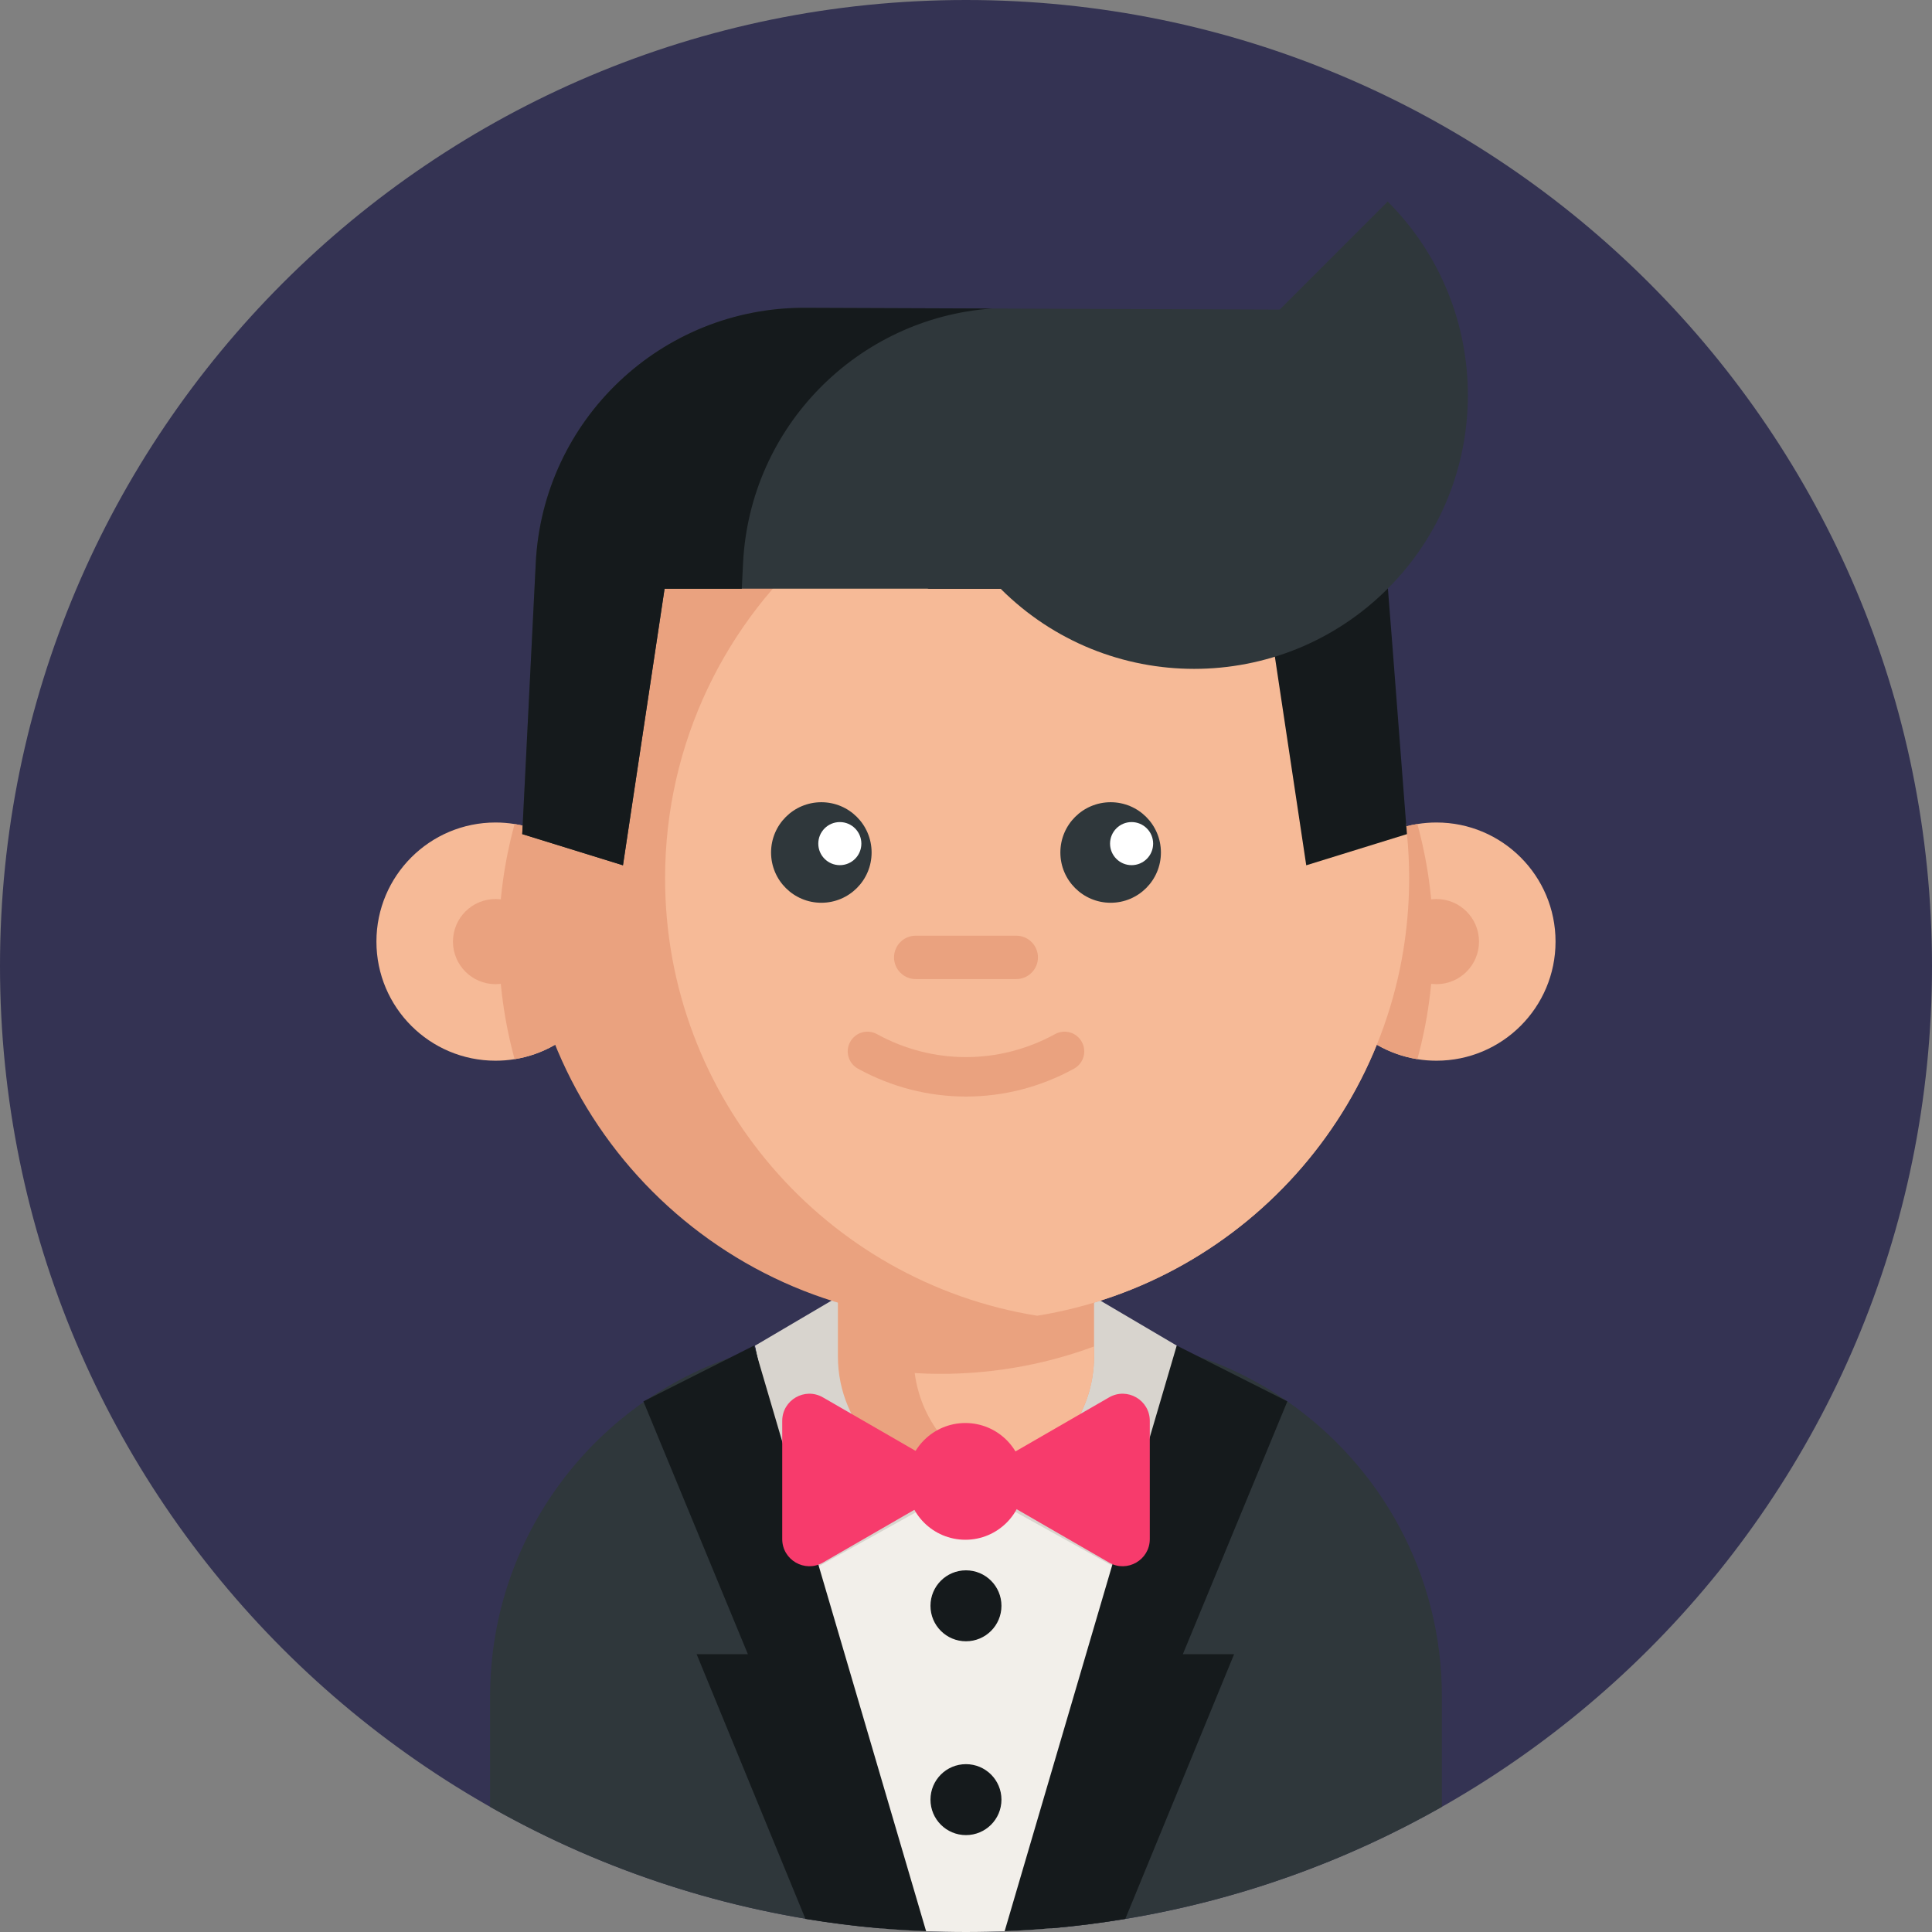 <?xml version="1.0"?>
<svg xmlns="http://www.w3.org/2000/svg" xmlns:xlink="http://www.w3.org/1999/xlink" xmlns:svgjs="http://svgjs.com/svgjs" version="1.1" width="512" height="512" x="0" y="0" viewBox="0 0 512 512" style="enable-background:new 0 0 512 512" xml:space="preserve" class=""><rect x="0" y="0" width="512" height="512" fill="#808080" stroke="none"/><g><path xmlns="http://www.w3.org/2000/svg" d="m512 256c0 141.387-114.613 256-256 256s-256-114.613-256-256 114.613-256 256-256 256 114.613 256 256zm0 0" fill="#343353" data-original="#27ba9e" style="" class=""/><path xmlns="http://www.w3.org/2000/svg" d="m382.121 449.578v29.246c-25.551 14.504-53.844 24.723-83.906 29.707-6.449 1.066-12.969 1.902-19.562 2.477-4.105.367-8.242.625-12.414.785-3.395.145-6.812.207-10.238.207-7.648 0-15.203-.336-22.676-.992-18.953-1.66-37.312-5.391-54.855-10.961-17.031-5.402-33.301-12.551-48.59-21.223v-29.246c0-44.012 29.887-81.043 70.48-91.898 1.484-.398 2.977-.762 4.492-1.086 4.035-.879 8.172-1.484 12.383-1.828 2.57-.211 5.16-.316 7.785-.316h61.953c6.926 0 13.676.734 20.176 2.145.375.07.75.156 1.117.238 1.098.25 2.195.523 3.27.816.031.008.055.008.086.02 10.711 2.863 20.676 7.555 29.539 13.711 24.754 17.176 40.961 45.797 40.961 78.199zm0 0" fill="#2f373b" data-original="#2f373b" style="" class=""/><path xmlns="http://www.w3.org/2000/svg" d="m311.852 356.594-.23 1.074-32.969 153.34c-7.461.656-15.023.992-22.652.992-7.648 0-15.203-.336-22.676-.992l-32.965-153.328-.23-1.086zm0 0" fill="#f2efea" data-original="#f2efea" style="" class=""/><path xmlns="http://www.w3.org/2000/svg" d="m255.988 393.395-42.828 23.805-13.031-60.605 26.613-15.672" fill="#d8d4ce" data-original="#d8d4ce" style="" class=""/><path xmlns="http://www.w3.org/2000/svg" d="m255.988 393.395 42.832 23.805 13.027-60.605-26.613-15.672" fill="#d8d4ce" data-original="#d8d4ce" style="" class=""/><path xmlns="http://www.w3.org/2000/svg" d="m289.938 317.805v41.652c0 15.25-10.055 28.141-23.906 32.422-3.168.984-6.547 1.516-10.043 1.516-18.746 0-33.938-15.191-33.938-33.938v-41.652zm0 0" fill="#eaa27f" data-original="#eaa27f" style="" class=""/><path xmlns="http://www.w3.org/2000/svg" d="m289.938 356.82v2.641c0 15.25-10.055 28.141-23.906 32.418-12.496-3.84-21.891-14.703-23.625-28 2.266.141 4.547.207 6.836.207 6.422 0 12.719-.508 18.848-1.516 7.559-1.215 14.859-3.156 21.848-5.75zm0 0" fill="#f6ba97" data-original="#f6ba97" style="" class=""/><path xmlns="http://www.w3.org/2000/svg" d="m341.16 371.379-27.691 66.996h13.586l-28.84 70.156c-6.449 1.066-12.969 1.902-19.562 2.477-4.105.367-8.242.625-12.414.785l45.297-154.145.316-1.055zm0 0" fill="#151a1c" data-original="#151a1c" style="" class=""/><path xmlns="http://www.w3.org/2000/svg" d="m170.508 371.379 27.688 66.996h-13.582l28.84 70.156c6.445 1.066 12.965 1.902 19.559 2.477 4.105.367 8.246.625 12.414.785l-45.297-154.145-.312-1.055zm0 0" fill="#151a1c" data-original="#151a1c" style="" class=""/><path xmlns="http://www.w3.org/2000/svg" d="m256.004 392.211-37.914-21.887c-4.797-2.773-10.793.691-10.793 6.23v31.312c0 5.539 5.996 9 10.793 6.23zm0 0" fill="#f73b6c" data-original="#f73b6c" style="" class=""/><path xmlns="http://www.w3.org/2000/svg" d="m256.004 392.211 37.91-21.887c4.797-2.773 10.793.691 10.793 6.23v31.312c0 5.539-5.996 9-10.793 6.23zm0 0" fill="#f73b6c" data-original="#f73b6c" style="" class=""/><path xmlns="http://www.w3.org/2000/svg" d="m265.395 425.555c0 5.195-4.211 9.402-9.406 9.402-5.191 0-9.402-4.207-9.402-9.402 0-5.195 4.211-9.402 9.402-9.402 5.195 0 9.406 4.207 9.406 9.402zm0 0" fill="#151a1c" data-original="#151a1c" style="" class=""/><path xmlns="http://www.w3.org/2000/svg" d="m265.395 476.922c0 5.195-4.211 9.402-9.406 9.402-5.191 0-9.402-4.207-9.402-9.402s4.211-9.402 9.402-9.402c5.195 0 9.406 4.207 9.406 9.402zm0 0" fill="#151a1c" data-original="#151a1c" style="" class=""/><path xmlns="http://www.w3.org/2000/svg" d="m271.301 392.582c0 8.543-6.926 15.469-15.469 15.469s-15.469-6.926-15.469-15.469 6.926-15.469 15.469-15.469 15.469 6.926 15.469 15.469zm0 0" fill="#f73b6c" data-original="#f73b6c" style="" class=""/><path xmlns="http://www.w3.org/2000/svg" d="m162.887 249.531c0 15.715-11.477 28.742-26.508 31.16-1.641.27-3.332.406-5.055.406-17.438 0-31.566-14.129-31.566-31.566 0-17.434 14.129-31.562 31.566-31.562 1.723 0 3.414.137 5.055.406 15.031 2.418 26.508 15.445 26.508 31.156zm0 0" fill="#f6ba97" data-original="#f6ba97" style="" class=""/><path xmlns="http://www.w3.org/2000/svg" d="m162.887 249.531c0 15.715-11.477 28.742-26.508 31.16-2.73-9.926-4.188-20.375-4.188-31.16 0-10.781 1.457-21.23 4.188-31.156 15.031 2.418 26.508 15.445 26.508 31.156zm0 0" fill="#eaa27f" data-original="#eaa27f" style="" class=""/><path xmlns="http://www.w3.org/2000/svg" d="m142.605 249.531c0 6.234-5.051 11.285-11.281 11.285s-11.285-5.051-11.285-11.285c0-6.23 5.055-11.281 11.285-11.281s11.281 5.051 11.281 11.281zm0 0" fill="#eaa27f" data-original="#eaa27f" style="" class=""/><path xmlns="http://www.w3.org/2000/svg" d="m349.105 249.531c0 15.715 11.477 28.742 26.508 31.16 1.645.27 3.332.406 5.059.406 17.438 0 31.562-14.129 31.562-31.566 0-17.434-14.125-31.562-31.562-31.562-1.727 0-3.414.137-5.059.406-15.031 2.418-26.508 15.445-26.508 31.156zm0 0" fill="#f6ba97" data-original="#f6ba97" style="" class=""/><g xmlns="http://www.w3.org/2000/svg" fill="#eaa27f"><path d="m349.105 249.531c0 15.715 11.477 28.742 26.508 31.16 2.73-9.926 4.191-20.375 4.191-31.16 0-10.781-1.457-21.23-4.191-31.156-15.031 2.418-26.508 15.445-26.508 31.156zm0 0" fill="#eaa27f" data-original="#eaa27f" style="" class=""/><path d="m391.953 249.531c0 6.234-5.051 11.285-11.285 11.285-6.23 0-11.281-5.051-11.281-11.285 0-6.23 5.051-11.281 11.281-11.281 6.234 0 11.285 5.051 11.285 11.281zm0 0" fill="#eaa27f" data-original="#eaa27f" style="" class=""/><path d="m373.441 232.754c0 58.445-42.695 106.926-98.594 115.93-6.133 1.004-12.43 1.516-18.852 1.516-64.863 0-117.441-52.578-117.441-117.445 0-64.863 52.578-117.441 117.441-117.441 6.422 0 12.719.508 18.852 1.516 55.898 9 98.594 57.484 98.594 115.926zm0 0" fill="#eaa27f" data-original="#eaa27f" style="" class=""/></g><path xmlns="http://www.w3.org/2000/svg" d="m373.441 232.754c0 58.445-42.695 106.926-98.594 115.93-55.898-9.004-98.594-57.484-98.594-115.93 0-35.984 16.188-68.195 41.688-89.742 15.898-13.445 35.43-22.727 56.906-26.184 52.113 8.387 92.762 51.105 98.016 104.219.383 3.852.578 7.762.578 11.707zm0 0" fill="#f6ba97" data-original="#f6ba97" style="" class=""/><path xmlns="http://www.w3.org/2000/svg" d="m255.996 290.598c-9.832 0-19.668-2.461-28.629-7.391-2.531-1.391-3.453-4.566-2.062-7.094 1.391-2.531 4.566-3.453 7.094-2.062 14.777 8.125 32.422 8.121 47.199 0 2.523-1.391 5.703-.469 7.094 2.062 1.391 2.527.465 5.703-2.062 7.094-8.961 4.93-18.797 7.391-28.633 7.391zm0 0" fill="#eaa27f" data-original="#eaa27f" style="" class=""/><path xmlns="http://www.w3.org/2000/svg" d="m372.863 221.047-26.695 8.266-1.953-12.988-1.578-10.492-7.492-49.82h-89.047l-28.641-13.25c15.945-13.477 35.535-22.789 57.082-26.258 44.273 7.129 64.398-25.977 77.594 15.957 1.035 3.312 11.797-15.445 12.539-12.016.984 4.418 7.742 96.004 8.191 100.602zm0 0" fill="#151a1c" data-original="#151a1c" style="" class=""/><path xmlns="http://www.w3.org/2000/svg" d="m367.754 53.414c28.332 28.332 28.332 74.266 0 102.594-28.332 28.332-74.262 28.332-102.594 0zm0 0" fill="#2f373b" data-original="#2f373b" style="" class=""/><path xmlns="http://www.w3.org/2000/svg" d="m265.16 156.008h-89.035l-11.027 73.305-26.695-8.266 3.578-71.828c1.895-37.996 33.328-67.785 71.367-67.645l128.59.484 17 30.602" fill="#2f373b" data-original="#2f373b" style="" class=""/><path xmlns="http://www.w3.org/2000/svg" d="m262.871 81.762c-35.578 2.543-64.145 31.281-65.953 67.461l-.336 6.789h-20.465l-11.027 73.301-26.695-8.266 3.586-71.824c1.891-38.004 33.324-67.785 71.363-67.648zm0 0" fill="#151a1c" data-original="#151a1c" style="" class=""/><path xmlns="http://www.w3.org/2000/svg" d="m230.984 225.922c0 7.355-5.961 13.32-13.32 13.32-7.359 0-13.324-5.965-13.324-13.32 0-7.359 5.965-13.324 13.324-13.324 7.359 0 13.32 5.965 13.32 13.324zm0 0" fill="#2f373b" data-original="#2f373b" style="" class=""/><path xmlns="http://www.w3.org/2000/svg" d="m307.656 225.922c0 7.355-5.965 13.32-13.324 13.32s-13.324-5.965-13.324-13.32c0-7.359 5.965-13.324 13.324-13.324s13.324 5.965 13.324 13.324zm0 0" fill="#2f373b" data-original="#2f373b" style="" class=""/><path xmlns="http://www.w3.org/2000/svg" d="m228.27 223.57c0 3.152-2.555 5.707-5.707 5.707s-5.707-2.555-5.707-5.707c0-3.152 2.555-5.711 5.707-5.711s5.707 2.559 5.707 5.711zm0 0" fill="#ffffff" data-original="#ffffff" style="" class=""/><path xmlns="http://www.w3.org/2000/svg" d="m305.594 223.57c0 3.152-2.555 5.707-5.711 5.707-3.152 0-5.707-2.555-5.707-5.707 0-3.152 2.555-5.711 5.707-5.711 3.156 0 5.711 2.559 5.711 5.711zm0 0" fill="#ffffff" data-original="#ffffff" style="" class=""/><path xmlns="http://www.w3.org/2000/svg" d="m269.32 259.465h-26.645c-3.176 0-5.746-2.574-5.746-5.746 0-3.176 2.57-5.75 5.746-5.75h26.645c3.176 0 5.746 2.574 5.746 5.75 0 3.172-2.57 5.746-5.746 5.746zm0 0" fill="#eaa27f" data-original="#eaa27f" style="" class=""/></g></svg>
